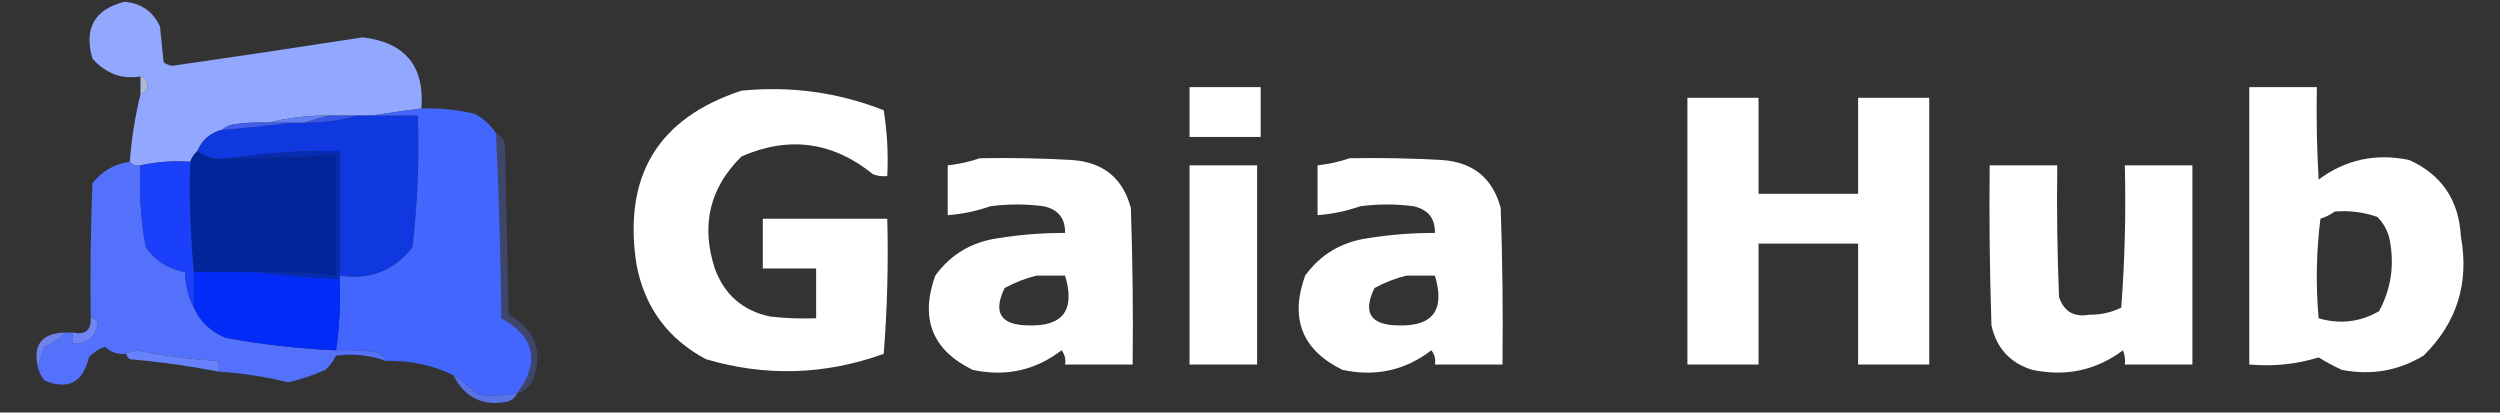 <?xml version="1.0" encoding="UTF-8"?>
<!DOCTYPE svg PUBLIC "-//W3C//DTD SVG 1.1//EN" "http://www.w3.org/Graphics/SVG/1.1/DTD/svg11.dtd">
<svg xmlns="http://www.w3.org/2000/svg" version="1.1" width="703px" height="116px" style="shape-rendering:geometricPrecision; text-rendering:geometricPrecision; image-rendering:optimizeQuality; fill-rule:evenodd; clip-rule:evenodd" xmlns:xlink="http://www.w3.org/1999/xlink">
<rect width="100%" height="100%" fill="#333333" stroke="none"/>
<g><path style="opacity:0.997" fill="#92a7fe" d="M 118.5,30.5 C 113.731,31.117 109.064,31.784 104.5,32.5C 103.167,32.5 101.833,32.5 100.5,32.5C 97.833,32.5 95.167,32.5 92.5,32.5C 86.611,32.45 80.944,33.116 75.5,34.5C 72.15,34.335 68.817,34.502 65.5,35C 64.263,35.232 63.263,35.732 62.5,36.5C 59.145,37.339 56.812,39.339 55.5,42.5C 54.599,43.291 53.932,44.291 53.5,45.5C 48.637,45.181 43.97,45.514 39.5,46.5C 38.209,46.737 37.209,46.404 36.5,45.5C 36.982,39.074 37.982,32.741 39.5,26.5C 40.649,26.209 41.316,25.376 41.5,24C 41.316,22.624 40.649,21.791 39.5,21.5C 34.329,22.381 29.829,20.715 26,16.5C 23.541,7.983 26.541,2.65 35,0.5C 39.733,0.909 43.066,3.242 45,7.5C 45.333,10.833 45.667,14.167 46,17.5C 46.725,18.058 47.558,18.392 48.5,18.5C 66.437,15.92 84.27,13.253 102,10.5C 113.927,11.923 119.427,18.589 118.5,30.5 Z"/></g>
<g><path style="opacity:1" fill="#fefffe" d="M 334.5,24.5 C 341.167,24.5 347.833,24.5 354.5,24.5C 354.5,29.167 354.5,33.833 354.5,38.5C 347.833,38.5 341.167,38.5 334.5,38.5C 334.5,33.833 334.5,29.167 334.5,24.5 Z"/></g>
<g><path style="opacity:1" fill="#fefffe" d="M 632.5,24.5 C 638.833,24.5 645.167,24.5 651.5,24.5C 651.334,33.173 651.5,41.84 652,50.5C 659.594,44.85 668.094,43.016 677.5,45C 686.612,49.139 691.445,56.305 692,66.5C 694.387,79.614 690.887,90.78 681.5,100C 674.437,104.28 666.77,105.613 658.5,104C 656.254,102.961 654.087,101.794 652,100.5C 645.789,102.434 639.289,103.101 632.5,102.5C 632.5,76.5 632.5,50.5 632.5,24.5 Z M 656.5,59.5 C 660.637,59.146 664.637,59.646 668.5,61C 670.317,62.8 671.484,64.966 672,67.5C 673.356,74.612 672.356,81.279 669,87.5C 663.628,90.587 657.962,91.254 652,89.5C 651.168,80.149 651.335,70.816 652.5,61.5C 654.026,61.006 655.359,60.339 656.5,59.5 Z"/></g>
<g><path style="opacity:0.843" fill="#c7d0f7" d="M 39.5,21.5 C 40.649,21.791 41.316,22.624 41.5,24C 41.316,25.376 40.649,26.209 39.5,26.5C 39.5,24.833 39.5,23.167 39.5,21.5 Z"/></g>
<g><path style="opacity:1" fill="#fefffe" d="M 208.5,25.5 C 222.328,24.127 235.661,25.96 248.5,31C 249.476,37.076 249.81,43.242 249.5,49.5C 248.127,49.657 246.793,49.49 245.5,49C 234.15,39.834 221.816,38.167 208.5,44C 199.553,52.823 197.053,63.323 201,75.5C 203.695,82.864 208.862,87.364 216.5,89C 220.821,89.499 225.154,89.666 229.5,89.5C 229.5,84.833 229.5,80.167 229.5,75.5C 224.5,75.5 219.5,75.5 214.5,75.5C 214.5,70.833 214.5,66.167 214.5,61.5C 226.167,61.5 237.833,61.5 249.5,61.5C 249.832,74.184 249.499,86.851 248.5,99.5C 231.972,105.458 215.305,105.958 198.5,101C 187.811,95.302 181.311,86.469 179,74.5C 175.115,49.564 184.948,33.231 208.5,25.5 Z"/></g>
<g><path style="opacity:1" fill="#fefffe" d="M 474.5,27.5 C 481.167,27.5 487.833,27.5 494.5,27.5C 494.5,36.5 494.5,45.5 494.5,54.5C 503.833,54.5 513.167,54.5 522.5,54.5C 522.5,45.5 522.5,36.5 522.5,27.5C 529.167,27.5 535.833,27.5 542.5,27.5C 542.5,52.5 542.5,77.5 542.5,102.5C 535.833,102.5 529.167,102.5 522.5,102.5C 522.5,91.167 522.5,79.833 522.5,68.5C 513.167,68.5 503.833,68.5 494.5,68.5C 494.5,79.833 494.5,91.167 494.5,102.5C 487.833,102.5 481.167,102.5 474.5,102.5C 474.5,77.5 474.5,52.5 474.5,27.5 Z"/></g>
<g><path style="opacity:1" fill="#1038e1" d="M 100.5,32.5 C 101.833,32.5 103.167,32.5 104.5,32.5C 108.833,32.5 113.167,32.5 117.5,32.5C 117.939,44.908 117.439,57.242 116,69.5C 110.867,76.162 104.034,78.828 95.5,77.5C 95.5,65.833 95.5,54.167 95.5,42.5C 84.958,42.264 74.624,42.93 64.5,44.5C 60.988,45.054 57.988,44.388 55.5,42.5C 56.812,39.339 59.145,37.339 62.5,36.5C 68.992,36.006 75.325,35.339 81.5,34.5C 82.833,34.5 84.167,34.5 85.5,34.5C 90.731,34.556 95.731,33.889 100.5,32.5 Z"/></g>
<g><path style="opacity:1" fill="#4266fe" d="M 118.5,30.5 C 123.566,30.34 128.566,30.84 133.5,32C 135.996,33.331 137.996,35.164 139.5,37.5C 140.306,54.79 140.806,72.123 141,89.5C 150.429,94.73 151.929,101.73 145.5,110.5C 141.854,111.283 138.188,111.45 134.5,111C 132.248,108.898 129.915,107.064 127.5,105.5C 121.53,102.639 115.196,101.306 108.5,101.5C 108.119,100.069 107.119,99.236 105.5,99C 101.848,98.501 98.182,98.335 94.5,98.5C 95.46,91.922 95.793,85.255 95.5,78.5C 95.5,78.167 95.5,77.833 95.5,77.5C 104.034,78.828 110.867,76.162 116,69.5C 117.439,57.242 117.939,44.908 117.5,32.5C 113.167,32.5 108.833,32.5 104.5,32.5C 109.064,31.784 113.731,31.117 118.5,30.5 Z"/></g>
<g><path style="opacity:1" fill="#647ef3" d="M 92.5,32.5 C 90.167,33.167 87.833,33.833 85.5,34.5C 84.167,34.5 82.833,34.5 81.5,34.5C 79.5,34.5 77.5,34.5 75.5,34.5C 80.944,33.116 86.611,32.45 92.5,32.5 Z"/></g>
<g><path style="opacity:1" fill="#3754e8" d="M 92.5,32.5 C 95.167,32.5 97.833,32.5 100.5,32.5C 95.731,33.889 90.731,34.556 85.5,34.5C 87.833,33.833 90.167,33.167 92.5,32.5 Z"/></g>
<g><path style="opacity:1" fill="#425deb" d="M 75.5,34.5 C 77.5,34.5 79.5,34.5 81.5,34.5C 75.325,35.339 68.992,36.006 62.5,36.5C 63.263,35.732 64.263,35.232 65.5,35C 68.817,34.502 72.15,34.335 75.5,34.5 Z"/></g>
<g><path style="opacity:1" fill="#02269a" d="M 55.5,42.5 C 57.988,44.388 60.988,45.054 64.5,44.5C 74.511,44.447 84.511,44.113 94.5,43.5C 94.5,54.833 94.5,66.167 94.5,77.5C 86.862,76.687 79.196,76.354 71.5,76.5C 65.833,76.5 60.167,76.5 54.5,76.5C 53.506,66.347 53.172,56.014 53.5,45.5C 53.932,44.291 54.599,43.291 55.5,42.5 Z"/></g>
<g><path style="opacity:1" fill="#052bb2" d="M 95.5,77.5 C 95.5,77.833 95.5,78.167 95.5,78.5C 87.325,78.159 79.325,77.492 71.5,76.5C 79.196,76.354 86.862,76.687 94.5,77.5C 94.5,66.167 94.5,54.833 94.5,43.5C 84.511,44.113 74.511,44.447 64.5,44.5C 74.624,42.93 84.958,42.264 95.5,42.5C 95.5,54.167 95.5,65.833 95.5,77.5 Z"/></g>
<g><path style="opacity:1" fill="#fefffe" d="M 275.5,44.5 C 284.173,44.334 292.84,44.5 301.5,45C 310.27,45.62 315.77,50.12 318,58.5C 318.5,73.163 318.667,87.829 318.5,102.5C 312.167,102.5 305.833,102.5 299.5,102.5C 299.762,101.022 299.429,99.689 298.5,98.5C 291.115,104.173 282.781,106.006 273.5,104C 262.148,98.442 258.648,89.608 263,77.5C 267.293,71.597 273.126,68.097 280.5,67C 286.796,65.988 293.129,65.488 299.5,65.5C 299.57,61.399 297.57,58.899 293.5,58C 288.5,57.333 283.5,57.333 278.5,58C 274.595,59.359 270.595,60.192 266.5,60.5C 266.5,55.833 266.5,51.167 266.5,46.5C 269.689,46.142 272.689,45.475 275.5,44.5 Z M 291.5,77.5 C 294.167,77.5 296.833,77.5 299.5,77.5C 302.41,87.211 298.91,91.877 289,91.5C 281.347,91.357 279.18,87.857 282.5,81C 285.459,79.396 288.459,78.229 291.5,77.5 Z"/></g>
<g><path style="opacity:1" fill="#fefffe" d="M 379.5,44.5 C 388.173,44.334 396.84,44.5 405.5,45C 414.27,45.62 419.77,50.12 422,58.5C 422.5,73.163 422.667,87.829 422.5,102.5C 416.167,102.5 409.833,102.5 403.5,102.5C 403.762,101.022 403.429,99.689 402.5,98.5C 395.115,104.173 386.781,106.006 377.5,104C 366.148,98.442 362.648,89.608 367,77.5C 371.293,71.597 377.126,68.097 384.5,67C 390.796,65.988 397.129,65.488 403.5,65.5C 403.57,61.399 401.57,58.899 397.5,58C 392.5,57.333 387.5,57.333 382.5,58C 378.595,59.359 374.595,60.192 370.5,60.5C 370.5,55.833 370.5,51.167 370.5,46.5C 373.689,46.142 376.689,45.475 379.5,44.5 Z M 395.5,77.5 C 398.167,77.5 400.833,77.5 403.5,77.5C 406.41,87.211 402.91,91.877 393,91.5C 385.347,91.357 383.18,87.857 386.5,81C 389.459,79.396 392.459,78.229 395.5,77.5 Z"/></g>
<g><path style="opacity:0.986" fill="#5472fe" d="M 36.5,45.5 C 37.209,46.404 38.209,46.737 39.5,46.5C 39.104,54.253 39.604,61.92 41,69.5C 43.654,73.332 47.321,75.666 52,76.5C 52.149,80.132 52.982,83.466 54.5,86.5C 56.29,90.453 59.29,93.286 63.5,95C 73.749,96.882 84.082,98.049 94.5,98.5C 98.182,98.335 101.848,98.501 105.5,99C 107.119,99.236 108.119,100.069 108.5,101.5C 104.034,99.86 99.367,99.36 94.5,100C 93.743,101.512 92.743,102.846 91.5,104C 88.095,105.544 84.595,106.711 81,107.5C 74.621,105.926 68.121,104.926 61.5,104.5C 61.5,103.5 61.5,102.5 61.5,101.5C 53.763,101.074 46.096,100.074 38.5,98.5C 37.416,98.685 36.416,99.018 35.5,99.5C 33.173,99.753 31.173,99.086 29.5,97.5C 27.742,98.128 26.242,99.128 25,100.5C 23.314,107.592 19.148,109.759 12.5,107C 11.418,105.67 10.751,104.17 10.5,102.5C 11.306,101.003 11.972,99.336 12.5,97.5C 14.849,96.457 16.849,95.124 18.5,93.5C 19.167,93.5 19.833,93.5 20.5,93.5C 20.5,94.5 20.5,95.5 20.5,96.5C 24.413,96.76 26.747,94.926 27.5,91C 27.164,89.97 26.497,89.47 25.5,89.5C 25.333,76.829 25.5,64.162 26,51.5C 28.754,48.044 32.254,46.044 36.5,45.5 Z"/></g>
<g><path style="opacity:1" fill="#1a40fc" d="M 53.5,45.5 C 53.172,56.014 53.506,66.347 54.5,76.5C 54.5,79.833 54.5,83.167 54.5,86.5C 52.982,83.466 52.149,80.132 52,76.5C 47.321,75.666 43.654,73.332 41,69.5C 39.604,61.92 39.104,54.253 39.5,46.5C 43.97,45.514 48.637,45.181 53.5,45.5 Z"/></g>
<g><path style="opacity:1" fill="#fefffe" d="M 334.5,46.5 C 340.833,46.5 347.167,46.5 353.5,46.5C 353.5,65.167 353.5,83.833 353.5,102.5C 347.167,102.5 340.833,102.5 334.5,102.5C 334.5,83.833 334.5,65.167 334.5,46.5 Z"/></g>
<g><path style="opacity:1" fill="#fefffe" d="M 559.5,46.5 C 565.833,46.5 572.167,46.5 578.5,46.5C 578.333,58.838 578.5,71.171 579,83.5C 580.35,87.594 583.183,89.261 587.5,88.5C 590.666,88.551 593.666,87.884 596.5,86.5C 597.499,73.183 597.833,59.85 597.5,46.5C 603.833,46.5 610.167,46.5 616.5,46.5C 616.5,65.167 616.5,83.833 616.5,102.5C 610.167,102.5 603.833,102.5 597.5,102.5C 597.657,101.127 597.49,99.793 597,98.5C 589.406,104.15 580.906,105.984 571.5,104C 565.26,102.092 561.427,97.925 560,91.5C 559.5,76.504 559.333,61.504 559.5,46.5 Z"/></g>
<g><path style="opacity:0.271" fill="#5e7cfe" d="M 139.5,37.5 C 140.79,38.058 141.623,39.058 142,40.5C 142.333,56.5 142.667,72.5 143,88.5C 150.376,92.58 152.71,98.58 150,106.5C 149.124,108.635 147.624,109.969 145.5,110.5C 151.929,101.73 150.429,94.73 141,89.5C 140.806,72.123 140.306,54.79 139.5,37.5 Z"/></g>
<g><path style="opacity:1" fill="#032bf7" d="M 54.5,76.5 C 60.167,76.5 65.833,76.5 71.5,76.5C 79.325,77.492 87.325,78.159 95.5,78.5C 95.793,85.255 95.46,91.922 94.5,98.5C 84.082,98.049 73.749,96.882 63.5,95C 59.29,93.286 56.29,90.453 54.5,86.5C 54.5,83.167 54.5,79.833 54.5,76.5 Z"/></g>
<g><path style="opacity:0.957" fill="#7289ff" d="M 25.5,89.5 C 26.497,89.47 27.164,89.97 27.5,91C 26.747,94.926 24.413,96.76 20.5,96.5C 20.5,95.5 20.5,94.5 20.5,93.5C 23.95,94.244 25.616,92.91 25.5,89.5 Z"/></g>
<g><path style="opacity:0.9" fill="#748bfe" d="M 18.5,93.5 C 16.849,95.124 14.849,96.457 12.5,97.5C 11.972,99.336 11.306,101.003 10.5,102.5C 9.398,96.627 12.065,93.627 18.5,93.5 Z"/></g>
<g><path style="opacity:0.992" fill="#6982fe" d="M 61.5,104.5 C 53.239,102.901 44.906,101.735 36.5,101C 35.944,100.617 35.611,100.117 35.5,99.5C 36.416,99.018 37.416,98.685 38.5,98.5C 46.096,100.074 53.763,101.074 61.5,101.5C 61.5,102.5 61.5,103.5 61.5,104.5 Z"/></g>
<g><path style="opacity:0.882" fill="#5e7bfe" d="M 127.5,105.5 C 129.915,107.064 132.248,108.898 134.5,111C 138.188,111.45 141.854,111.283 145.5,110.5C 144.942,111.79 143.942,112.623 142.5,113C 135.597,114.256 130.597,111.756 127.5,105.5 Z"/></g>
</svg>
